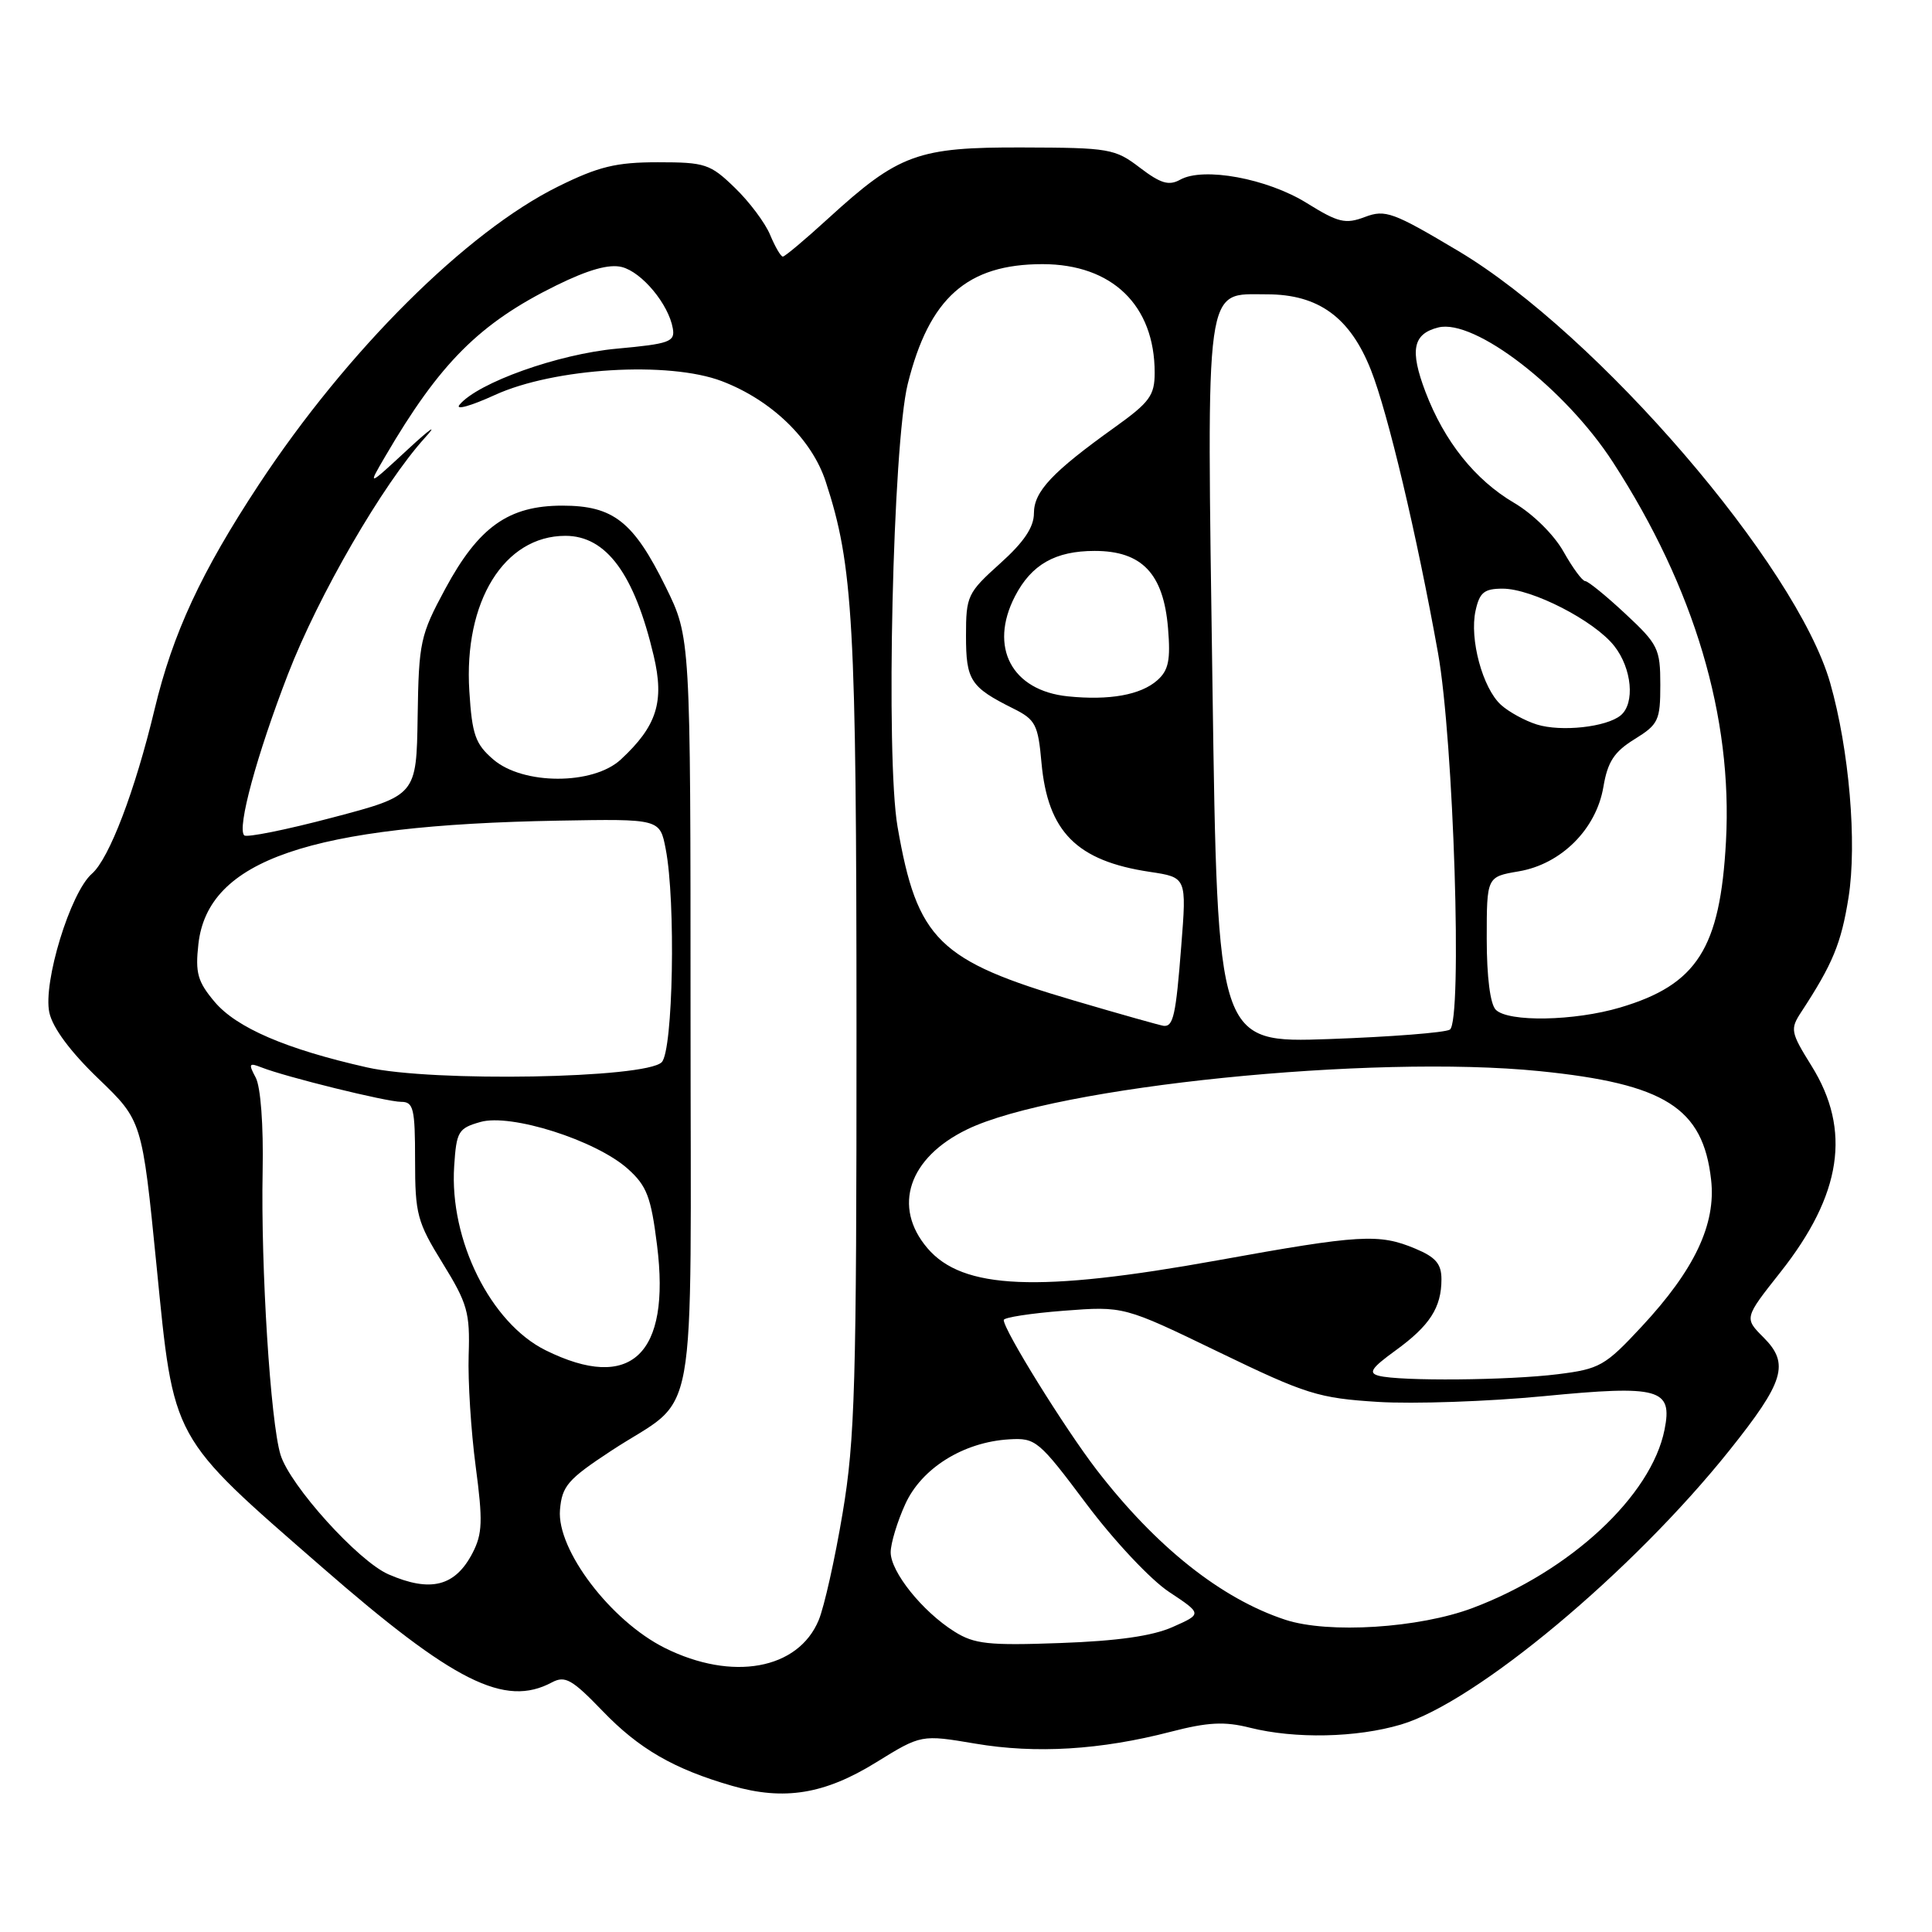 <?xml version="1.0" encoding="UTF-8" standalone="no"?>
<!DOCTYPE svg PUBLIC "-//W3C//DTD SVG 1.1//EN" "http://www.w3.org/Graphics/SVG/1.1/DTD/svg11.dtd" >
<svg xmlns="http://www.w3.org/2000/svg" xmlns:xlink="http://www.w3.org/1999/xlink" version="1.1" viewBox="0 0 256 256">
 <g >
 <path fill="currentColor"
d=" M 116.08 233.53 C 122.07 229.83 122.07 229.83 129.24 231.04 C 137.27 232.40 145.83 231.88 155.12 229.47 C 160.06 228.19 162.25 228.08 165.62 228.93 C 171.60 230.43 179.75 230.26 185.64 228.51 C 195.59 225.56 216.30 208.27 229.15 192.19 C 236.43 183.08 237.15 180.70 233.69 177.23 C 231.11 174.65 231.11 174.65 235.91 168.58 C 244.05 158.29 245.34 149.75 240.04 141.24 C 237.26 136.77 237.18 136.37 238.68 134.09 C 242.85 127.72 243.97 125.01 244.94 118.92 C 246.08 111.71 245.03 99.34 242.51 90.50 C 238.07 74.92 211.72 44.29 193.27 33.28 C 184.58 28.10 183.56 27.73 180.86 28.75 C 178.27 29.73 177.33 29.50 173.16 26.91 C 167.92 23.65 159.46 22.09 156.38 23.81 C 154.88 24.64 153.80 24.32 151.04 22.22 C 147.75 19.70 146.98 19.57 135.54 19.54 C 121.59 19.49 119.10 20.40 109.74 28.95 C 106.70 31.73 104.00 34.00 103.73 34.00 C 103.46 34.00 102.71 32.71 102.05 31.13 C 101.40 29.55 99.30 26.74 97.37 24.88 C 94.11 21.72 93.44 21.50 87.17 21.50 C 81.63 21.50 79.31 22.07 73.98 24.70 C 61.83 30.70 46.00 46.45 34.31 64.19 C 26.66 75.80 22.89 83.93 20.48 94.00 C 17.90 104.77 14.47 113.78 12.18 115.77 C 9.32 118.26 5.67 130.20 6.54 134.18 C 6.98 136.20 9.35 139.39 13.04 142.93 C 18.83 148.50 18.83 148.50 20.74 167.69 C 23.06 191.10 22.52 190.11 42.68 207.67 C 60.14 222.89 66.89 226.27 73.14 222.92 C 74.88 222.00 75.80 222.52 79.83 226.70 C 84.67 231.74 89.30 234.41 97.00 236.63 C 103.90 238.62 109.25 237.75 116.08 233.53 Z  M 88.09 218.36 C 80.92 214.78 73.76 205.35 74.20 200.07 C 74.47 196.90 75.23 196.02 80.98 192.24 C 92.70 184.54 91.50 191.17 91.50 134.20 C 91.50 84.46 91.50 84.46 88.21 77.77 C 83.94 69.10 81.27 67.00 74.51 67.00 C 67.39 67.00 63.43 69.81 59.00 78.02 C 55.69 84.16 55.49 85.05 55.34 94.95 C 55.18 105.40 55.18 105.40 44.06 108.33 C 37.94 109.95 32.67 111.01 32.36 110.69 C 31.39 109.72 34.01 100.08 38.16 89.33 C 42.20 78.88 50.71 64.18 56.31 58.00 C 58.06 56.08 57.06 56.75 54.09 59.50 C 48.69 64.50 48.69 64.50 51.03 60.50 C 58.28 48.09 63.54 42.83 73.71 37.82 C 77.96 35.73 80.70 34.96 82.39 35.38 C 85.05 36.05 88.59 40.30 89.15 43.51 C 89.47 45.29 88.73 45.56 81.73 46.20 C 73.96 46.91 63.32 50.71 60.89 53.63 C 60.27 54.39 62.37 53.80 65.57 52.34 C 73.43 48.74 88.62 47.82 95.66 50.51 C 102.23 53.02 107.57 58.18 109.41 63.81 C 113.06 74.94 113.48 82.45 113.49 136.50 C 113.50 183.43 113.29 190.76 111.65 200.50 C 110.64 206.55 109.21 212.93 108.48 214.68 C 105.76 221.23 97.02 222.81 88.09 218.36 Z  M 126.46 216.19 C 122.22 213.53 118.00 208.26 118.02 205.67 C 118.03 204.48 118.90 201.61 119.95 199.31 C 122.11 194.54 127.66 191.08 133.72 190.72 C 137.24 190.51 137.64 190.85 143.95 199.27 C 147.60 204.14 152.47 209.33 154.91 210.94 C 159.30 213.85 159.30 213.85 155.40 215.58 C 152.72 216.78 148.06 217.44 140.50 217.71 C 130.96 218.06 129.10 217.85 126.46 216.19 Z  M 170.32 214.63 C 161.80 211.83 153.17 204.96 145.28 194.72 C 141.06 189.22 133.00 176.24 133.00 174.91 C 133.00 174.57 136.58 174.02 140.95 173.68 C 148.91 173.07 148.91 173.07 161.48 179.15 C 173.10 184.77 174.70 185.26 182.59 185.76 C 187.29 186.05 197.16 185.71 204.54 185.00 C 219.91 183.51 221.65 184.00 220.56 189.44 C 218.81 198.21 208.08 208.19 195.15 213.06 C 188.04 215.74 176.03 216.50 170.32 214.63 Z  M 51.48 208.61 C 47.46 206.86 38.41 196.83 37.17 192.76 C 35.84 188.41 34.55 167.98 34.80 155.18 C 34.92 149.11 34.54 144.01 33.88 142.78 C 32.90 140.95 33.00 140.79 34.63 141.43 C 37.84 142.70 51.23 146.00 53.16 146.00 C 54.79 146.00 55.00 146.89 55.00 153.73 C 55.00 160.88 55.27 161.91 58.65 167.38 C 61.94 172.71 62.29 173.92 62.10 179.55 C 61.99 183.00 62.41 189.63 63.03 194.30 C 63.99 201.54 63.93 203.23 62.62 205.77 C 60.32 210.21 57.06 211.04 51.48 208.61 Z  M 182.71 182.30 C 181.27 181.93 181.70 181.28 184.91 178.95 C 189.45 175.66 191.00 173.26 191.00 169.51 C 191.00 167.47 190.24 166.58 187.53 165.45 C 182.72 163.44 180.25 163.58 161.34 167.00 C 137.58 171.29 127.56 170.87 122.89 165.39 C 118.22 159.91 120.39 153.41 128.15 149.65 C 139.88 143.96 181.79 139.69 204.00 141.93 C 220.63 143.61 225.66 146.79 226.73 156.32 C 227.40 162.21 224.54 168.25 217.53 175.78 C 212.68 181.00 211.96 181.40 206.42 182.09 C 199.89 182.91 185.52 183.03 182.71 182.30 Z  M 72.30 178.92 C 65.01 175.31 59.54 164.31 60.18 154.53 C 60.48 149.92 60.73 149.50 63.65 148.67 C 67.69 147.51 78.95 151.09 83.18 154.87 C 85.70 157.12 86.26 158.58 87.06 164.98 C 88.89 179.52 83.60 184.51 72.30 178.92 Z  M 48.65 141.44 C 37.91 139.02 31.34 136.19 28.43 132.74 C 26.18 130.06 25.86 128.92 26.29 125.08 C 27.55 113.95 41.03 109.33 73.97 108.74 C 87.44 108.50 87.44 108.50 88.21 112.50 C 89.56 119.45 89.19 139.24 87.68 140.75 C 85.53 142.90 57.33 143.40 48.65 141.44 Z  M 160.66 90.94 C 159.89 36.61 159.55 39.00 167.88 39.00 C 174.71 39.00 178.90 42.05 181.66 49.04 C 183.90 54.70 187.74 70.89 190.54 86.50 C 192.62 98.08 193.80 135.39 192.11 136.43 C 191.47 136.83 184.28 137.39 176.14 137.68 C 161.33 138.20 161.33 138.20 160.66 90.94 Z  M 142.39 132.60 C 124.34 127.30 121.53 124.54 118.93 109.55 C 117.34 100.39 118.30 58.86 120.28 50.88 C 123.12 39.47 128.15 35.00 138.15 35.00 C 147.37 35.01 153.00 40.46 153.00 49.38 C 153.00 52.40 152.34 53.30 147.75 56.59 C 139.42 62.55 137.00 65.12 137.00 68.01 C 137.00 69.86 135.67 71.84 132.50 74.68 C 128.20 78.55 128.00 78.97 128.00 84.24 C 128.00 90.15 128.58 91.05 134.26 93.88 C 137.21 95.35 137.55 96.00 138.00 101.05 C 138.83 110.22 142.66 114.08 152.38 115.53 C 157.24 116.26 157.24 116.26 156.52 125.38 C 155.81 134.53 155.47 136.06 154.19 135.93 C 153.81 135.89 148.50 134.40 142.39 132.60 Z  M 198.20 133.80 C 197.46 133.06 197.00 129.44 197.00 124.39 C 197.00 116.18 197.00 116.18 201.23 115.46 C 206.86 114.51 211.51 109.88 212.46 104.26 C 213.02 100.94 213.88 99.62 216.58 97.95 C 219.75 95.99 220.00 95.46 220.00 90.74 C 220.00 85.96 219.71 85.37 215.36 81.32 C 212.81 78.94 210.42 77.00 210.05 77.00 C 209.67 77.00 208.38 75.24 207.17 73.09 C 205.91 70.85 203.11 68.09 200.64 66.64 C 195.45 63.59 191.38 58.49 188.88 51.92 C 186.78 46.39 187.21 44.24 190.58 43.39 C 195.38 42.19 207.40 51.47 213.74 61.27 C 224.52 77.92 229.60 95.01 228.70 111.50 C 227.93 125.67 224.87 130.48 214.68 133.50 C 208.62 135.30 199.86 135.46 198.20 133.80 Z  M 65.36 100.63 C 62.99 98.59 62.55 97.36 62.19 91.59 C 61.43 79.70 66.81 71.00 74.92 71.00 C 80.34 71.00 84.07 76.07 86.62 86.90 C 88.06 93.00 87.04 96.21 82.26 100.64 C 78.59 104.04 69.31 104.03 65.36 100.63 Z  M 203.64 96.00 C 202.07 95.51 199.93 94.34 198.89 93.40 C 196.46 91.20 194.69 84.67 195.52 80.92 C 196.05 78.50 196.66 78.00 199.11 78.00 C 203.00 78.00 211.26 82.24 213.90 85.60 C 216.24 88.57 216.67 93.20 214.75 94.79 C 212.86 96.35 206.86 97.00 203.64 96.00 Z  M 141.50 92.27 C 134.05 91.51 131.01 85.75 134.49 79.01 C 136.67 74.80 139.83 73.00 145.05 73.00 C 151.32 73.00 154.17 76.01 154.77 83.24 C 155.12 87.47 154.84 88.82 153.35 90.14 C 151.15 92.09 146.99 92.83 141.50 92.27 Z "/>
</g>
</svg>